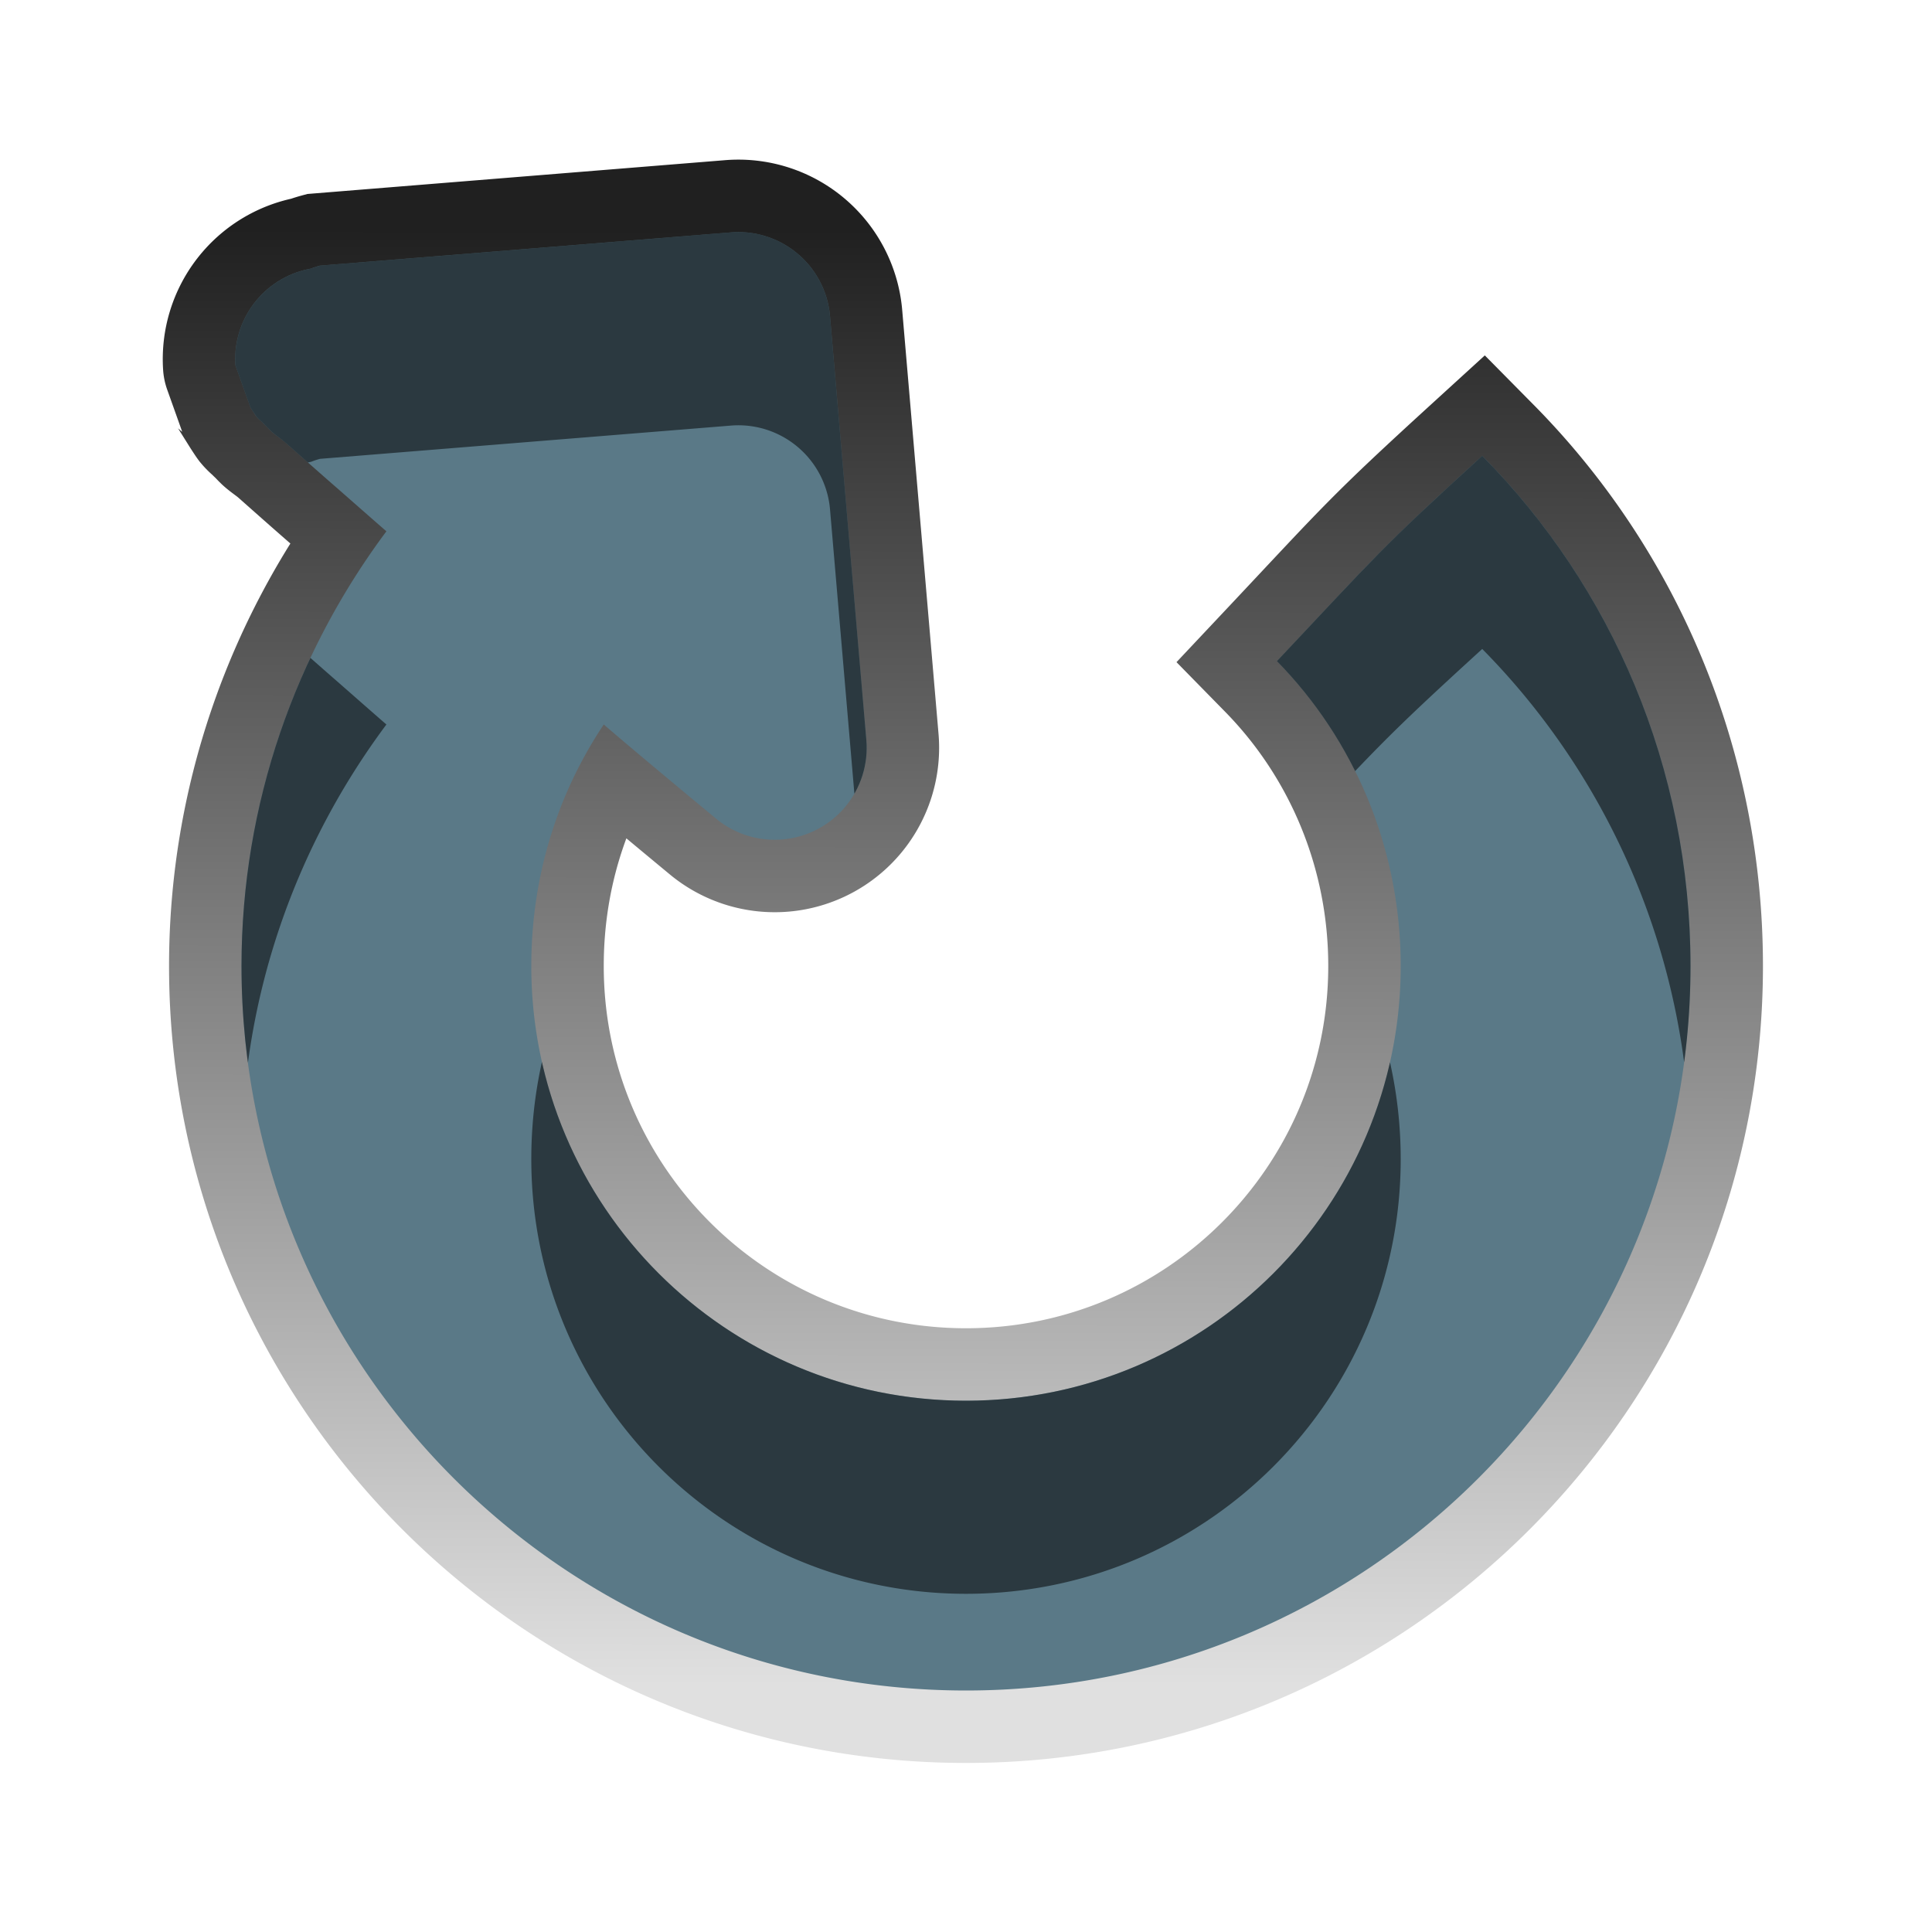 <?xml version="1.0" encoding="UTF-8" standalone="no"?>
<!-- Created with Inkscape (http://www.inkscape.org/) -->

<svg
   xmlns:dc="http://purl.org/dc/elements/1.1/"
   xmlns:cc="http://creativecommons.org/ns#"
   xmlns:rdf="http://www.w3.org/1999/02/22-rdf-syntax-ns#"
   xmlns:svg="http://www.w3.org/2000/svg"
   xmlns="http://www.w3.org/2000/svg"
   xmlns:xlink="http://www.w3.org/1999/xlink"
   xmlns:sodipodi="http://sodipodi.sourceforge.net/DTD/sodipodi-0.dtd"
   xmlns:inkscape="http://www.inkscape.org/namespaces/inkscape"
   width="20"
   height="20"
   id="svg3783"
   version="1.1"
   inkscape:version="0.48.0 r9654"
   sodipodi:docname="reload2.svg"
   inkscape:export-filename="C:\code\gsym\trunk\icons\reload2.png"
   inkscape:export-xdpi="90"
   inkscape:export-ydpi="90">
  <defs
     id="defs3785">
    <linearGradient
       id="linearGradient4414">
      <stop
         style="stop-color:#202020;stop-opacity:1;"
         offset="0"
         id="stop4416" />
      <stop
         style="stop-color:#e0e0e0;stop-opacity:1;"
         offset="1"
         id="stop4418" />
    </linearGradient>
    <linearGradient
       id="linearGradient4337">
      <stop
         style="stop-color:#202020;stop-opacity:1;"
         offset="0"
         id="stop4339" />
      <stop
         style="stop-color:#e0e0e0;stop-opacity:1;"
         offset="1"
         id="stop4341" />
    </linearGradient>
    <linearGradient
       inkscape:collect="always"
       xlink:href="#linearGradient4337"
       id="linearGradient4343"
       x1="9.885"
       y1="2.051"
       x2="9.808"
       y2="17.936"
       gradientUnits="userSpaceOnUse" />
    <filter
       inkscape:collect="always"
       id="filter4388">
      <feGaussianBlur
         inkscape:collect="always"
         stdDeviation="0.976"
         id="feGaussianBlur4390" />
    </filter>
    <clipPath
       clipPathUnits="userSpaceOnUse"
       id="clipPath4395">
      <path
         sodipodi:nodetypes="csssccsssccccccc"
         inkscape:connector-curvature="0"
         id="path4397"
         d="M 4.781,4.594 C 3.368,5.958 2.5,7.881 2.5,10 c 0,4.142 3.358,7.5 7.5,7.5 4.142,0 7.5,-3.358 7.5,-7.5 0,-2.055 -0.818,-3.927 -2.156,-5.281 -1.064,0.971 -1.086,1.021 -2.125,2.125 C 14.014,7.655 14.5,8.774 14.5,10 14.5,12.485 12.485,14.5 10,14.5 7.515,14.5 5.5,12.485 5.5,10 5.5,8.709 6.035,7.539 6.906,6.719 L 6.933,8.264 9.254,8.23 9.305,2.387 3.28,2.371 3.255,4.587 z"
         style="fill:#5a7987;fill-opacity:1;stroke:none;display:inline" />
    </clipPath>
    <linearGradient
       inkscape:collect="always"
       xlink:href="#linearGradient4414"
       id="linearGradient4420"
       x1="10.166"
       y1="2.374"
       x2="10.154"
       y2="17.451"
       gradientUnits="userSpaceOnUse" />
    <filter
       inkscape:collect="always"
       id="filter4433">
      <feGaussianBlur
         inkscape:collect="always"
         stdDeviation="1.269"
         id="feGaussianBlur4435" />
    </filter>
    <clipPath
       clipPathUnits="userSpaceOnUse"
       id="clipPath4440">
      <path
         inkscape:connector-curvature="0"
         id="path4442"
         d="M 7.562,2.406 3.312,2.75 a 0.952,0.952 0 0 0 -0.094,0.031 0.952,0.952 0 0 0 -0.781,1 c 1.06e-5,1.266e-4 0.156,0.437 0.156,0.438 1.505e-4,2.424e-4 0.048,0.075 0.062,0.094 C 2.686,4.35 2.708,4.363 2.719,4.375 2.741,4.399 2.74,4.396 2.75,4.406 2.771,4.426 2.792,4.45 2.812,4.469 2.853,4.506 2.904,4.536 2.969,4.594 3.099,4.709 3.283,4.873 3.5,5.062 3.637,5.182 3.839,5.36 4,5.5 3.064,6.755 2.5,8.314 2.5,10 c 0,4.142 3.358,7.5 7.5,7.5 4.142,0 7.5,-3.358 7.5,-7.5 0,-2.055 -0.818,-3.927 -2.156,-5.281 -1.064,0.971 -1.086,1.021 -2.125,2.125 C 14.014,7.655 14.5,8.774 14.5,10 14.5,12.485 12.485,14.5 10,14.5 7.515,14.5 5.5,12.485 5.5,10 5.5,9.072 5.771,8.218 6.25,7.5 6.67,7.861 7.406,8.469 7.406,8.469 a 0.952,0.952 0 0 0 1.562,-0.812 l -0.375,-4.375 A 0.952,0.952 0 0 0 7.562,2.406 z"
         style="fill:#5a7987;fill-opacity:1;stroke:none;display:inline" />
    </clipPath>
  </defs>
  <sodipodi:namedview
     id="base"
     pagecolor="#ffffff"
     bordercolor="#666666"
     borderopacity="1.0"
     inkscape:pageopacity="0.0"
     inkscape:pageshadow="2"
     inkscape:zoom="26"
     inkscape:cx="4.7766064"
     inkscape:cy="7.6299475"
     inkscape:document-units="px"
     inkscape:current-layer="layer6"
     showgrid="false"
     inkscape:window-width="1920"
     inkscape:window-height="1150"
     inkscape:window-x="-8"
     inkscape:window-y="-8"
     inkscape:window-maximized="1" />
  <g
     inkscape:groupmode="layer"
     id="layer5"
     inkscape:label="Outline"
     style="display:inline">
    <path
       id="path4411"
       d="M 7.562,2.406 3.312,2.75 a 0.952,0.952 0 0 0 -0.094,0.031 0.952,0.952 0 0 0 -0.781,1 c 1.06e-5,1.266e-4 0.156,0.437 0.156,0.438 1.505e-4,2.424e-4 0.048,0.075 0.062,0.094 C 2.686,4.35 2.708,4.363 2.719,4.375 2.741,4.399 2.74,4.396 2.75,4.406 2.771,4.426 2.792,4.45 2.812,4.469 2.853,4.506 2.904,4.536 2.969,4.594 3.099,4.709 3.283,4.873 3.5,5.062 3.637,5.182 3.839,5.36 4,5.5 3.064,6.755 2.5,8.314 2.5,10 c 0,4.142 3.358,7.5 7.5,7.5 4.142,0 7.5,-3.358 7.5,-7.5 0,-2.055 -0.818,-3.927 -2.156,-5.281 -1.064,0.971 -1.086,1.021 -2.125,2.125 C 14.014,7.655 14.5,8.774 14.5,10 14.5,12.485 12.485,14.5 10,14.5 7.515,14.5 5.5,12.485 5.5,10 5.5,9.072 5.771,8.218 6.25,7.5 6.67,7.861 7.406,8.469 7.406,8.469 a 0.952,0.952 0 0 0 1.562,-0.812 l -0.375,-4.375 A 0.952,0.952 0 0 0 7.562,2.406 z"
       style="fill:none;stroke:url(#linearGradient4420);stroke-width:1.5;stroke-miterlimit:4;stroke-dasharray:none;display:inline"
       inkscape:connector-curvature="0" />
  </g>
  <g
     inkscape:label="Back"
     inkscape:groupmode="layer"
     id="layer1"
     transform="translate(0,-1032.362)"
     style="display:inline">
    <path
       style="fill:#5a7987;fill-opacity:1;stroke:none"
       d="M 7.562,2.406 3.312,2.75 a 0.952,0.952 0 0 0 -0.094,0.031 0.952,0.952 0 0 0 -0.781,1 c 1.06e-5,1.266e-4 0.156,0.437 0.156,0.438 1.505e-4,2.424e-4 0.048,0.075 0.062,0.094 C 2.686,4.35 2.708,4.363 2.719,4.375 2.741,4.399 2.74,4.396 2.75,4.406 2.771,4.426 2.792,4.45 2.812,4.469 2.853,4.506 2.904,4.536 2.969,4.594 3.099,4.709 3.283,4.873 3.5,5.062 3.637,5.182 3.839,5.36 4,5.5 3.064,6.755 2.5,8.314 2.5,10 c 0,4.142 3.358,7.5 7.5,7.5 4.142,0 7.5,-3.358 7.5,-7.5 0,-2.055 -0.818,-3.927 -2.156,-5.281 -1.064,0.971 -1.086,1.021 -2.125,2.125 C 14.014,7.655 14.5,8.774 14.5,10 14.5,12.485 12.485,14.5 10,14.5 7.515,14.5 5.5,12.485 5.5,10 5.5,9.072 5.771,8.218 6.25,7.5 6.67,7.861 7.406,8.469 7.406,8.469 a 0.952,0.952 0 0 0 1.562,-0.812 l -0.375,-4.375 A 0.952,0.952 0 0 0 7.562,2.406 z"
       transform="translate(0,1032.362)"
       id="path4305"
       inkscape:connector-curvature="0" />
  </g>
  <g
     inkscape:groupmode="layer"
     id="layer6"
     inkscape:label="Shadow"
     style="display:inline">
    <path
       style="fill:#000000;fill-opacity:0.525;stroke:none;display:inline;filter:url(#filter4433)"
       d="m -8.469,-2.875 0,32.438 35.25,0 0,-32.438 -35.25,0 z M 7.562,4.406 a 0.952,0.952 0 0 1 1.031,0.875 l 0.375,4.375 a 0.952,0.952 0 0 1 -1.562,0.812 c 0,0 -0.736,-0.607 -1.156,-0.969 -0.479,0.718 -0.75,1.572 -0.75,2.5 0,2.485 2.015,4.5 4.5,4.5 2.485,0 4.5,-2.015 4.5,-4.5 0,-1.226 -0.486,-2.345 -1.281,-3.156 1.039,-1.104 1.061,-1.154 2.125,-2.125 C 16.682,8.073 17.5,9.945 17.5,12 17.5,16.142 14.142,19.5 10,19.5 5.858,19.5 2.5,16.142 2.5,12 2.5,10.314 3.064,8.755 4,7.5 3.839,7.36 3.637,7.182 3.5,7.062 3.283,6.873 3.099,6.709 2.969,6.594 2.904,6.536 2.853,6.506 2.812,6.469 2.792,6.45 2.771,6.426 2.75,6.406 2.74,6.396 2.741,6.399 2.719,6.375 2.708,6.363 2.686,6.35 2.656,6.312 2.641,6.294 2.594,6.219 2.594,6.219 2.594,6.219 2.438,5.781 2.438,5.781 a 0.952,0.952 0 0 1 0.781,-1 A 0.952,0.952 0 0 1 3.312,4.75 l 4.25,-0.344 z"
       id="path4423"
       inkscape:connector-curvature="0"
       clip-path="url(#clipPath4440)" />
  </g>
</svg>
